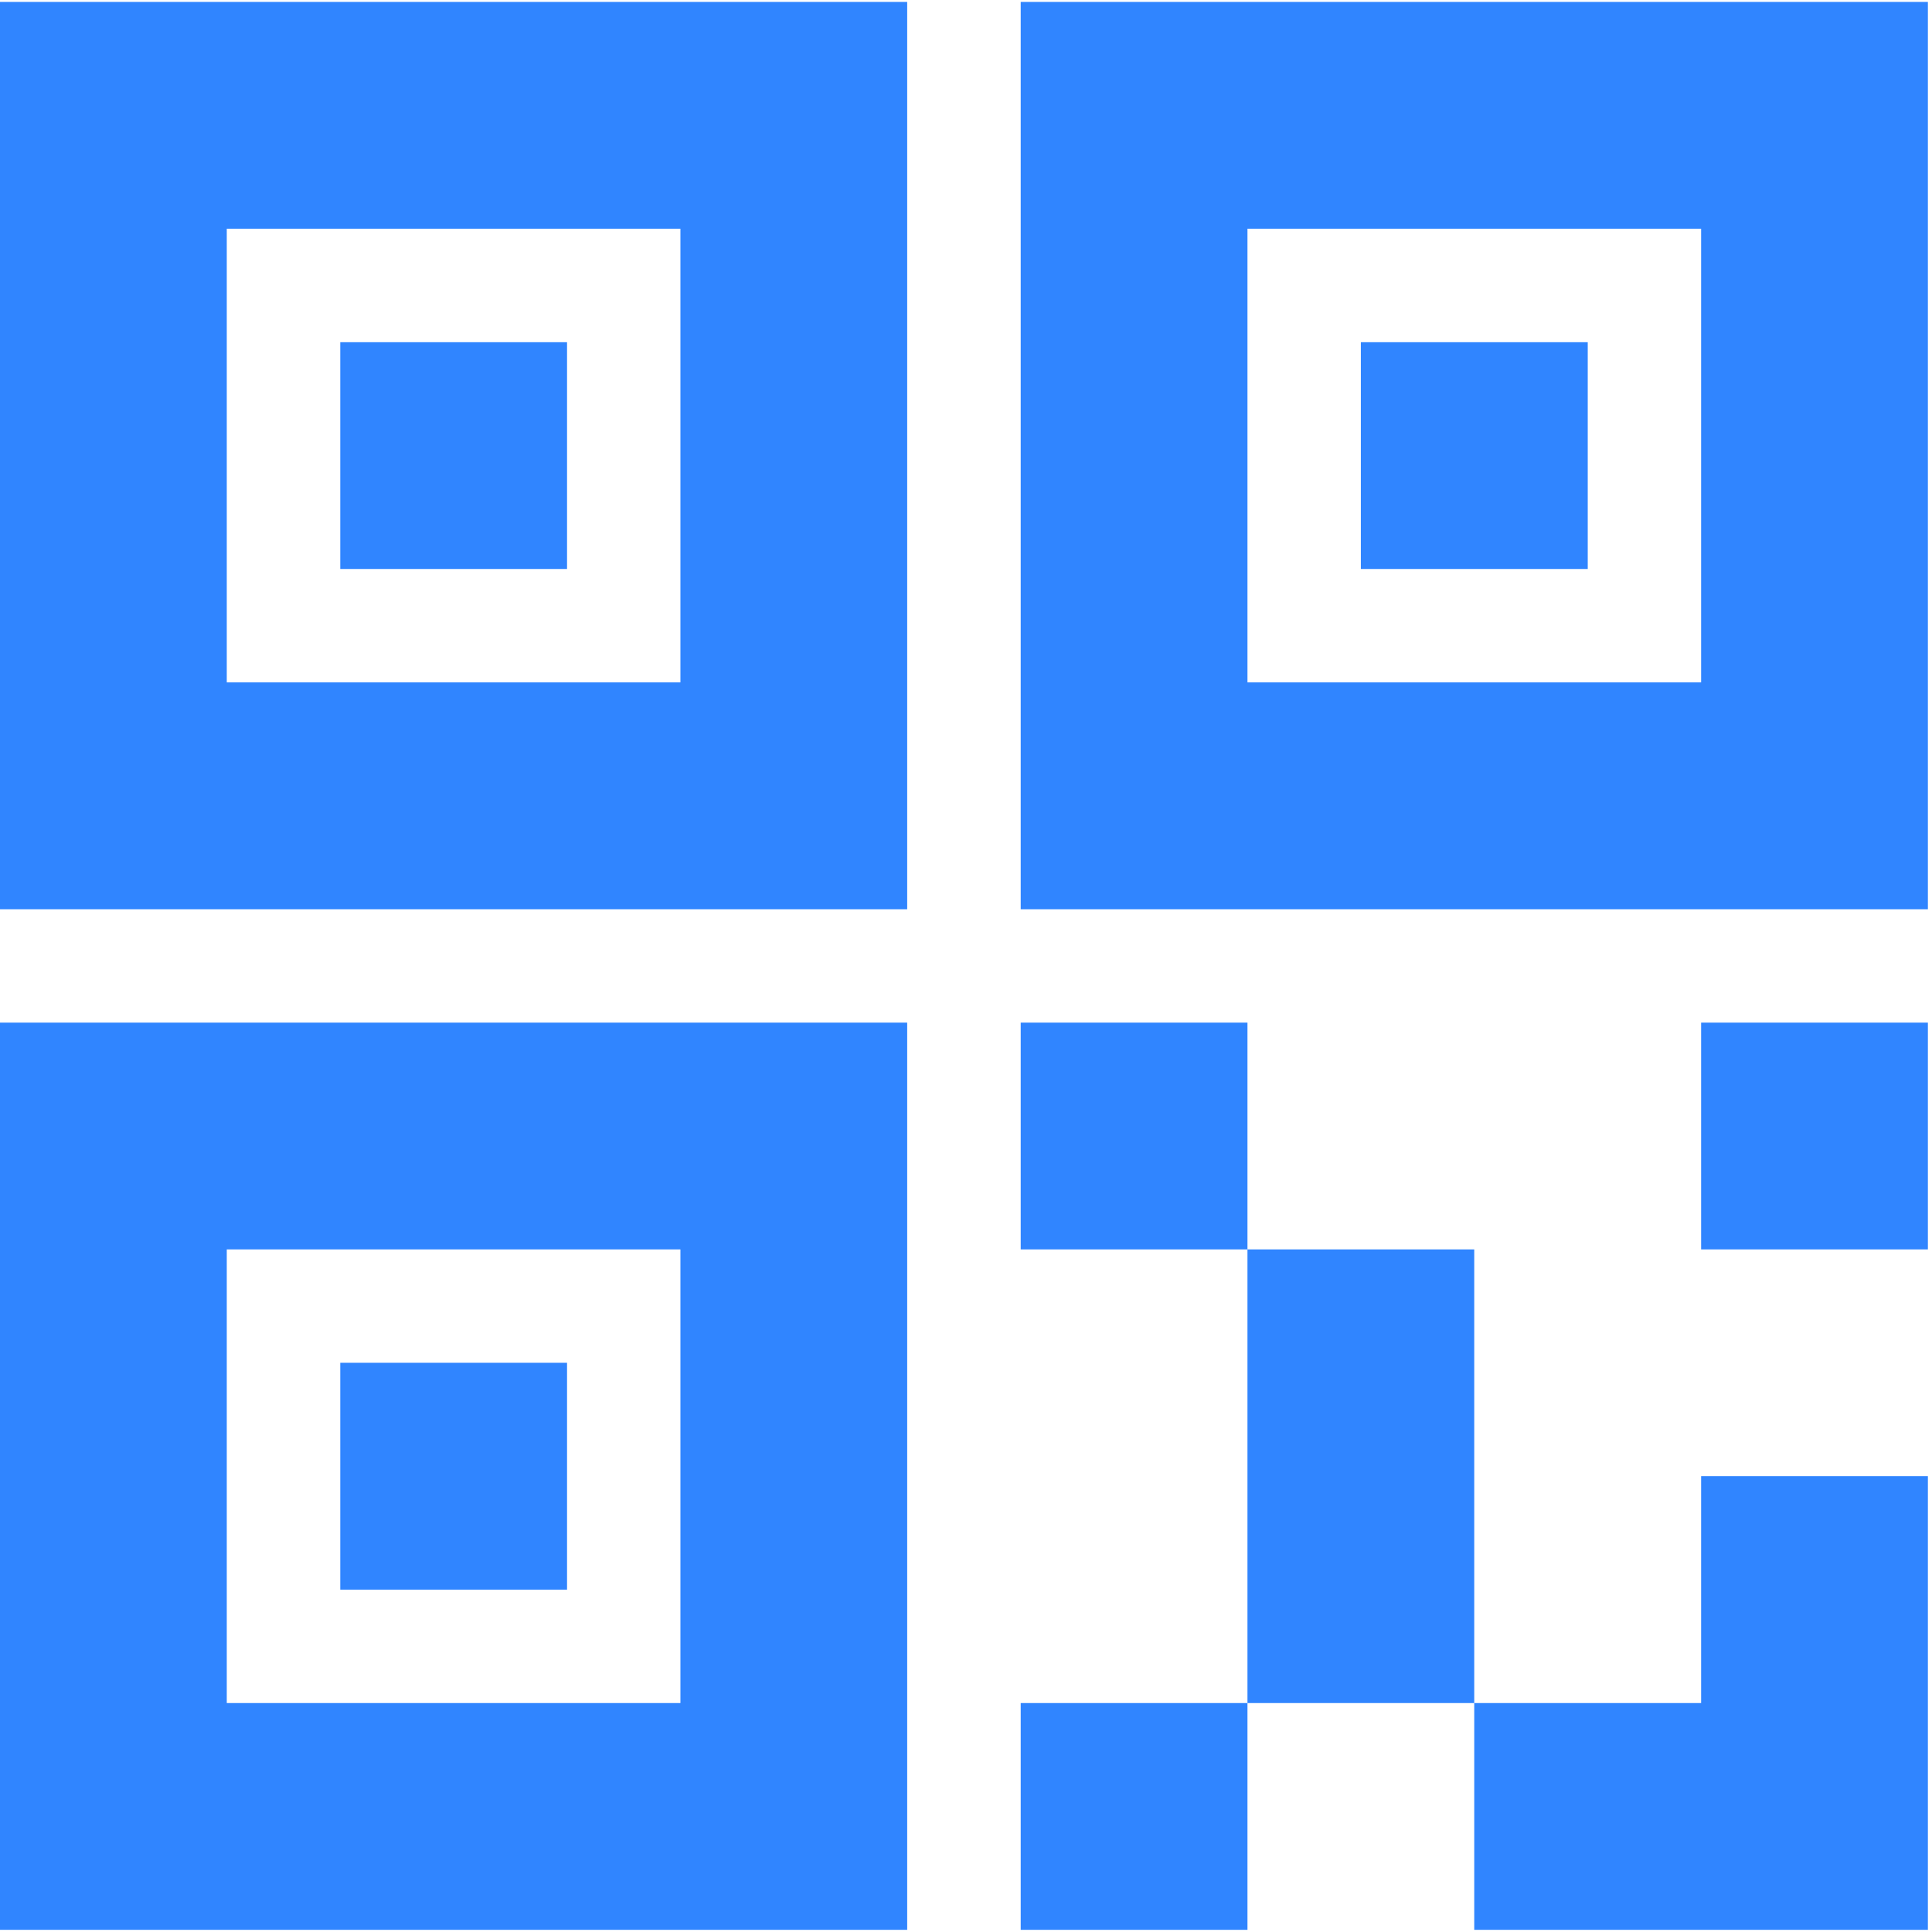 <?xml version="1.0" encoding="UTF-8"?>
<svg width="16px" height="16px" viewBox="0 0 16 16" version="1.1" xmlns="http://www.w3.org/2000/svg" xmlns:xlink="http://www.w3.org/1999/xlink">
    <!-- Generator: Sketch 64 (93537) - https://sketch.com -->
    <title>icon二维码</title>
    <desc>Created with Sketch.</desc>
    <g id="页面-1" stroke="none" stroke-width="1" fill="none" fill-rule="evenodd">
        <g id="3-3版本管理-全部状态ui样式" transform="translate(-234, -513)" fill="#3085FF" fill-rule="nonzero">
            <g id="编组备份-6" transform="translate(50, 490)">
                <g id="icon二维码" transform="translate(184, 23)">
                    <path d="M-5.72443178e-05,7.53 L7.513,7.53 L7.513,0.016 L-5.72443178e-05,0.016 L-5.72443178e-05,7.53 Z M1.878,1.894 L5.635,1.894 L5.635,5.651 L1.878,5.651 L1.878,1.894 Z M8.453,0.016 L8.453,7.53 L15.966,7.53 L15.966,0.016 L8.453,0.016 Z M14.088,5.651 L10.331,5.651 L10.331,1.894 L14.088,1.894 L14.088,5.651 Z M2.818,4.712 L4.696,4.712 L4.696,2.834 L2.818,2.834 L2.818,4.712 Z M-5.72443178e-05,15.982 L7.513,15.982 L7.513,8.469 L-5.72443178e-05,8.469 L-5.72443178e-05,15.982 Z M1.878,10.347 L5.635,10.347 L5.635,14.104 L1.878,14.104 L1.878,10.347 Z M13.149,2.834 L11.27,2.834 L11.27,4.712 L13.149,4.712 L13.149,2.834 L13.149,2.834 Z M8.453,15.982 L10.331,15.982 L10.331,14.104 L8.453,14.104 L8.453,15.982 Z M10.331,10.347 L10.331,14.104 L12.209,14.104 L12.209,10.347 L10.331,10.347 Z M14.088,14.104 L12.209,14.104 L12.209,15.982 L15.966,15.982 L15.966,12.225 L14.088,12.225 L14.088,14.104 Z M14.088,10.347 L15.966,10.347 L15.966,8.469 L14.088,8.469 L14.088,10.347 Z M8.453,8.469 L8.453,10.347 L10.331,10.347 L10.331,8.469 L8.453,8.469 Z M2.818,13.165 L4.696,13.165 L4.696,11.286 L2.818,11.286 L2.818,13.165 Z" id="形状"></path>
                </g>
            </g>
        </g>
    </g>
</svg>